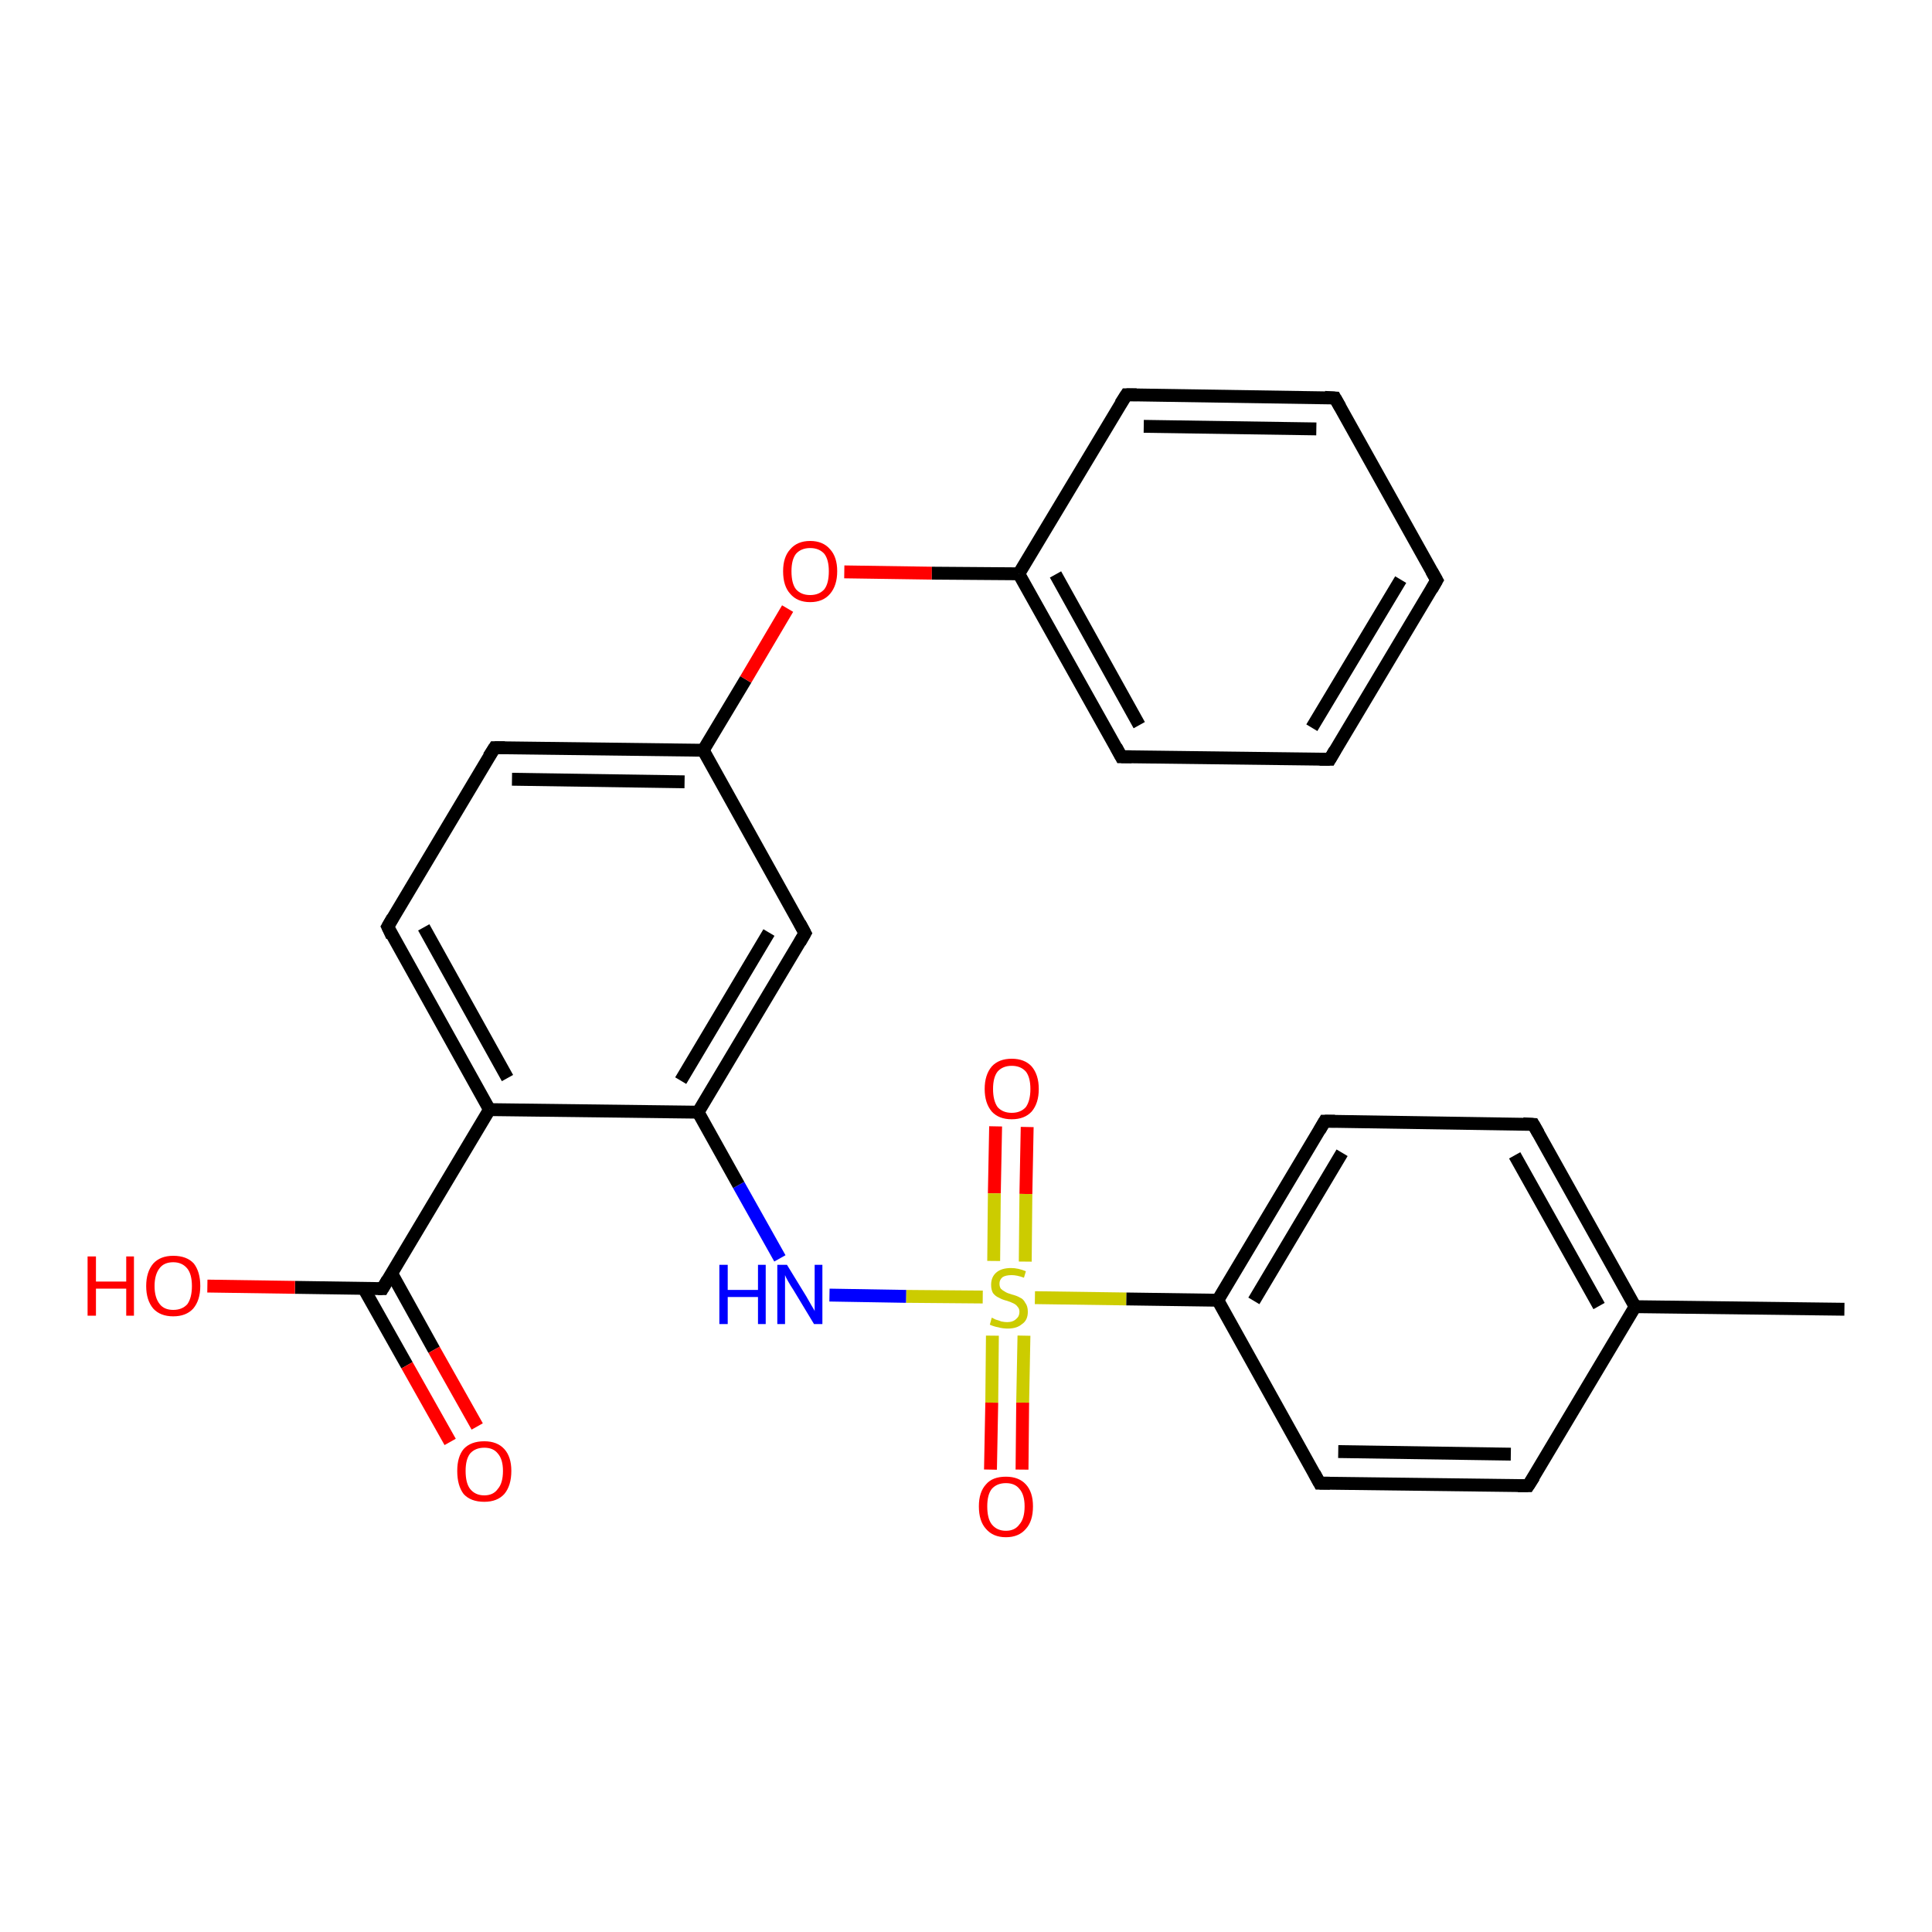 <?xml version='1.0' encoding='iso-8859-1'?>
<svg version='1.1' baseProfile='full'
              xmlns='http://www.w3.org/2000/svg'
                      xmlns:rdkit='http://www.rdkit.org/xml'
                      xmlns:xlink='http://www.w3.org/1999/xlink'
                  xml:space='preserve'
width='300px' height='300px' viewBox='0 0 300 300'>
<!-- END OF HEADER -->
<rect style='opacity:1.0;fill:#FFFFFF;stroke:none' width='300.0' height='300.0' x='0.0' y='0.0'> </rect>
<path class='bond-0 atom-0 atom-1' d='M 159.5,175.0 L 159.3,185.4' style='fill:none;fill-rule:evenodd;stroke:#FF0000;stroke-width:2.0px;stroke-linecap:butt;stroke-linejoin:miter;stroke-opacity:1' />
<path class='bond-0 atom-0 atom-1' d='M 159.3,185.4 L 159.2,195.9' style='fill:none;fill-rule:evenodd;stroke:#CCCC00;stroke-width:2.0px;stroke-linecap:butt;stroke-linejoin:miter;stroke-opacity:1' />
<path class='bond-0 atom-0 atom-1' d='M 154.6,174.9 L 154.4,185.3' style='fill:none;fill-rule:evenodd;stroke:#FF0000;stroke-width:2.0px;stroke-linecap:butt;stroke-linejoin:miter;stroke-opacity:1' />
<path class='bond-0 atom-0 atom-1' d='M 154.4,185.3 L 154.3,195.8' style='fill:none;fill-rule:evenodd;stroke:#CCCC00;stroke-width:2.0px;stroke-linecap:butt;stroke-linejoin:miter;stroke-opacity:1' />
<path class='bond-1 atom-1 atom-2' d='M 154.1,207.4 L 154.0,217.8' style='fill:none;fill-rule:evenodd;stroke:#CCCC00;stroke-width:2.0px;stroke-linecap:butt;stroke-linejoin:miter;stroke-opacity:1' />
<path class='bond-1 atom-1 atom-2' d='M 154.0,217.8 L 153.8,228.2' style='fill:none;fill-rule:evenodd;stroke:#FF0000;stroke-width:2.0px;stroke-linecap:butt;stroke-linejoin:miter;stroke-opacity:1' />
<path class='bond-1 atom-1 atom-2' d='M 159.0,207.4 L 158.8,217.8' style='fill:none;fill-rule:evenodd;stroke:#CCCC00;stroke-width:2.0px;stroke-linecap:butt;stroke-linejoin:miter;stroke-opacity:1' />
<path class='bond-1 atom-1 atom-2' d='M 158.8,217.8 L 158.7,228.2' style='fill:none;fill-rule:evenodd;stroke:#FF0000;stroke-width:2.0px;stroke-linecap:butt;stroke-linejoin:miter;stroke-opacity:1' />
<path class='bond-2 atom-1 atom-3' d='M 152.6,201.4 L 140.7,201.3' style='fill:none;fill-rule:evenodd;stroke:#CCCC00;stroke-width:2.0px;stroke-linecap:butt;stroke-linejoin:miter;stroke-opacity:1' />
<path class='bond-2 atom-1 atom-3' d='M 140.7,201.3 L 128.8,201.1' style='fill:none;fill-rule:evenodd;stroke:#0000FF;stroke-width:2.0px;stroke-linecap:butt;stroke-linejoin:miter;stroke-opacity:1' />
<path class='bond-3 atom-3 atom-4' d='M 121.1,195.4 L 114.7,184.0' style='fill:none;fill-rule:evenodd;stroke:#0000FF;stroke-width:2.0px;stroke-linecap:butt;stroke-linejoin:miter;stroke-opacity:1' />
<path class='bond-3 atom-3 atom-4' d='M 114.7,184.0 L 108.4,172.7' style='fill:none;fill-rule:evenodd;stroke:#000000;stroke-width:2.0px;stroke-linecap:butt;stroke-linejoin:miter;stroke-opacity:1' />
<path class='bond-4 atom-4 atom-5' d='M 108.4,172.7 L 125.0,144.9' style='fill:none;fill-rule:evenodd;stroke:#000000;stroke-width:2.0px;stroke-linecap:butt;stroke-linejoin:miter;stroke-opacity:1' />
<path class='bond-4 atom-4 atom-5' d='M 105.7,167.8 L 119.4,144.8' style='fill:none;fill-rule:evenodd;stroke:#000000;stroke-width:2.0px;stroke-linecap:butt;stroke-linejoin:miter;stroke-opacity:1' />
<path class='bond-5 atom-5 atom-6' d='M 125.0,144.9 L 109.2,116.5' style='fill:none;fill-rule:evenodd;stroke:#000000;stroke-width:2.0px;stroke-linecap:butt;stroke-linejoin:miter;stroke-opacity:1' />
<path class='bond-6 atom-6 atom-7' d='M 109.2,116.5 L 115.8,105.5' style='fill:none;fill-rule:evenodd;stroke:#000000;stroke-width:2.0px;stroke-linecap:butt;stroke-linejoin:miter;stroke-opacity:1' />
<path class='bond-6 atom-6 atom-7' d='M 115.8,105.5 L 122.3,94.5' style='fill:none;fill-rule:evenodd;stroke:#FF0000;stroke-width:2.0px;stroke-linecap:butt;stroke-linejoin:miter;stroke-opacity:1' />
<path class='bond-7 atom-7 atom-8' d='M 131.1,88.8 L 144.7,89.0' style='fill:none;fill-rule:evenodd;stroke:#FF0000;stroke-width:2.0px;stroke-linecap:butt;stroke-linejoin:miter;stroke-opacity:1' />
<path class='bond-7 atom-7 atom-8' d='M 144.7,89.0 L 158.2,89.1' style='fill:none;fill-rule:evenodd;stroke:#000000;stroke-width:2.0px;stroke-linecap:butt;stroke-linejoin:miter;stroke-opacity:1' />
<path class='bond-8 atom-8 atom-9' d='M 158.2,89.1 L 174.1,117.5' style='fill:none;fill-rule:evenodd;stroke:#000000;stroke-width:2.0px;stroke-linecap:butt;stroke-linejoin:miter;stroke-opacity:1' />
<path class='bond-8 atom-8 atom-9' d='M 163.9,89.2 L 176.9,112.6' style='fill:none;fill-rule:evenodd;stroke:#000000;stroke-width:2.0px;stroke-linecap:butt;stroke-linejoin:miter;stroke-opacity:1' />
<path class='bond-9 atom-9 atom-10' d='M 174.1,117.5 L 206.5,117.9' style='fill:none;fill-rule:evenodd;stroke:#000000;stroke-width:2.0px;stroke-linecap:butt;stroke-linejoin:miter;stroke-opacity:1' />
<path class='bond-10 atom-10 atom-11' d='M 206.5,117.9 L 223.1,90.1' style='fill:none;fill-rule:evenodd;stroke:#000000;stroke-width:2.0px;stroke-linecap:butt;stroke-linejoin:miter;stroke-opacity:1' />
<path class='bond-10 atom-10 atom-11' d='M 203.7,113.0 L 217.5,90.0' style='fill:none;fill-rule:evenodd;stroke:#000000;stroke-width:2.0px;stroke-linecap:butt;stroke-linejoin:miter;stroke-opacity:1' />
<path class='bond-11 atom-11 atom-12' d='M 223.1,90.1 L 207.3,61.8' style='fill:none;fill-rule:evenodd;stroke:#000000;stroke-width:2.0px;stroke-linecap:butt;stroke-linejoin:miter;stroke-opacity:1' />
<path class='bond-12 atom-12 atom-13' d='M 207.3,61.8 L 174.9,61.3' style='fill:none;fill-rule:evenodd;stroke:#000000;stroke-width:2.0px;stroke-linecap:butt;stroke-linejoin:miter;stroke-opacity:1' />
<path class='bond-12 atom-12 atom-13' d='M 204.4,66.6 L 177.6,66.2' style='fill:none;fill-rule:evenodd;stroke:#000000;stroke-width:2.0px;stroke-linecap:butt;stroke-linejoin:miter;stroke-opacity:1' />
<path class='bond-13 atom-6 atom-14' d='M 109.2,116.5 L 76.8,116.1' style='fill:none;fill-rule:evenodd;stroke:#000000;stroke-width:2.0px;stroke-linecap:butt;stroke-linejoin:miter;stroke-opacity:1' />
<path class='bond-13 atom-6 atom-14' d='M 106.3,121.4 L 79.5,121.0' style='fill:none;fill-rule:evenodd;stroke:#000000;stroke-width:2.0px;stroke-linecap:butt;stroke-linejoin:miter;stroke-opacity:1' />
<path class='bond-14 atom-14 atom-15' d='M 76.8,116.1 L 60.2,143.9' style='fill:none;fill-rule:evenodd;stroke:#000000;stroke-width:2.0px;stroke-linecap:butt;stroke-linejoin:miter;stroke-opacity:1' />
<path class='bond-15 atom-15 atom-16' d='M 60.2,143.9 L 76.0,172.3' style='fill:none;fill-rule:evenodd;stroke:#000000;stroke-width:2.0px;stroke-linecap:butt;stroke-linejoin:miter;stroke-opacity:1' />
<path class='bond-15 atom-15 atom-16' d='M 65.8,144.0 L 78.8,167.4' style='fill:none;fill-rule:evenodd;stroke:#000000;stroke-width:2.0px;stroke-linecap:butt;stroke-linejoin:miter;stroke-opacity:1' />
<path class='bond-16 atom-16 atom-17' d='M 76.0,172.3 L 59.4,200.1' style='fill:none;fill-rule:evenodd;stroke:#000000;stroke-width:2.0px;stroke-linecap:butt;stroke-linejoin:miter;stroke-opacity:1' />
<path class='bond-17 atom-17 atom-18' d='M 56.5,200.1 L 63.2,212.0' style='fill:none;fill-rule:evenodd;stroke:#000000;stroke-width:2.0px;stroke-linecap:butt;stroke-linejoin:miter;stroke-opacity:1' />
<path class='bond-17 atom-17 atom-18' d='M 63.2,212.0 L 69.9,223.9' style='fill:none;fill-rule:evenodd;stroke:#FF0000;stroke-width:2.0px;stroke-linecap:butt;stroke-linejoin:miter;stroke-opacity:1' />
<path class='bond-17 atom-17 atom-18' d='M 60.8,197.7 L 67.4,209.6' style='fill:none;fill-rule:evenodd;stroke:#000000;stroke-width:2.0px;stroke-linecap:butt;stroke-linejoin:miter;stroke-opacity:1' />
<path class='bond-17 atom-17 atom-18' d='M 67.4,209.6 L 74.1,221.5' style='fill:none;fill-rule:evenodd;stroke:#FF0000;stroke-width:2.0px;stroke-linecap:butt;stroke-linejoin:miter;stroke-opacity:1' />
<path class='bond-18 atom-17 atom-19' d='M 59.4,200.1 L 45.8,199.9' style='fill:none;fill-rule:evenodd;stroke:#000000;stroke-width:2.0px;stroke-linecap:butt;stroke-linejoin:miter;stroke-opacity:1' />
<path class='bond-18 atom-17 atom-19' d='M 45.8,199.9 L 32.2,199.7' style='fill:none;fill-rule:evenodd;stroke:#FF0000;stroke-width:2.0px;stroke-linecap:butt;stroke-linejoin:miter;stroke-opacity:1' />
<path class='bond-19 atom-1 atom-20' d='M 160.7,201.5 L 174.9,201.7' style='fill:none;fill-rule:evenodd;stroke:#CCCC00;stroke-width:2.0px;stroke-linecap:butt;stroke-linejoin:miter;stroke-opacity:1' />
<path class='bond-19 atom-1 atom-20' d='M 174.9,201.7 L 189.1,201.9' style='fill:none;fill-rule:evenodd;stroke:#000000;stroke-width:2.0px;stroke-linecap:butt;stroke-linejoin:miter;stroke-opacity:1' />
<path class='bond-20 atom-20 atom-21' d='M 189.1,201.9 L 205.7,174.1' style='fill:none;fill-rule:evenodd;stroke:#000000;stroke-width:2.0px;stroke-linecap:butt;stroke-linejoin:miter;stroke-opacity:1' />
<path class='bond-20 atom-20 atom-21' d='M 194.7,202.0 L 208.4,179.0' style='fill:none;fill-rule:evenodd;stroke:#000000;stroke-width:2.0px;stroke-linecap:butt;stroke-linejoin:miter;stroke-opacity:1' />
<path class='bond-21 atom-21 atom-22' d='M 205.7,174.1 L 238.1,174.6' style='fill:none;fill-rule:evenodd;stroke:#000000;stroke-width:2.0px;stroke-linecap:butt;stroke-linejoin:miter;stroke-opacity:1' />
<path class='bond-22 atom-22 atom-23' d='M 238.1,174.6 L 253.9,202.9' style='fill:none;fill-rule:evenodd;stroke:#000000;stroke-width:2.0px;stroke-linecap:butt;stroke-linejoin:miter;stroke-opacity:1' />
<path class='bond-22 atom-22 atom-23' d='M 235.2,179.4 L 248.3,202.8' style='fill:none;fill-rule:evenodd;stroke:#000000;stroke-width:2.0px;stroke-linecap:butt;stroke-linejoin:miter;stroke-opacity:1' />
<path class='bond-23 atom-23 atom-24' d='M 253.9,202.9 L 237.3,230.7' style='fill:none;fill-rule:evenodd;stroke:#000000;stroke-width:2.0px;stroke-linecap:butt;stroke-linejoin:miter;stroke-opacity:1' />
<path class='bond-24 atom-24 atom-25' d='M 237.3,230.7 L 204.9,230.3' style='fill:none;fill-rule:evenodd;stroke:#000000;stroke-width:2.0px;stroke-linecap:butt;stroke-linejoin:miter;stroke-opacity:1' />
<path class='bond-24 atom-24 atom-25' d='M 234.6,225.8 L 207.8,225.4' style='fill:none;fill-rule:evenodd;stroke:#000000;stroke-width:2.0px;stroke-linecap:butt;stroke-linejoin:miter;stroke-opacity:1' />
<path class='bond-25 atom-23 atom-26' d='M 253.9,202.9 L 286.4,203.3' style='fill:none;fill-rule:evenodd;stroke:#000000;stroke-width:2.0px;stroke-linecap:butt;stroke-linejoin:miter;stroke-opacity:1' />
<path class='bond-26 atom-13 atom-8' d='M 174.9,61.3 L 158.2,89.1' style='fill:none;fill-rule:evenodd;stroke:#000000;stroke-width:2.0px;stroke-linecap:butt;stroke-linejoin:miter;stroke-opacity:1' />
<path class='bond-27 atom-16 atom-4' d='M 76.0,172.3 L 108.4,172.7' style='fill:none;fill-rule:evenodd;stroke:#000000;stroke-width:2.0px;stroke-linecap:butt;stroke-linejoin:miter;stroke-opacity:1' />
<path class='bond-28 atom-25 atom-20' d='M 204.9,230.3 L 189.1,201.9' style='fill:none;fill-rule:evenodd;stroke:#000000;stroke-width:2.0px;stroke-linecap:butt;stroke-linejoin:miter;stroke-opacity:1' />
<path d='M 124.2,146.3 L 125.0,144.9 L 124.2,143.4' style='fill:none;stroke:#000000;stroke-width:2.0px;stroke-linecap:butt;stroke-linejoin:miter;stroke-opacity:1;' />
<path d='M 173.3,116.0 L 174.1,117.5 L 175.7,117.5' style='fill:none;stroke:#000000;stroke-width:2.0px;stroke-linecap:butt;stroke-linejoin:miter;stroke-opacity:1;' />
<path d='M 204.9,117.9 L 206.5,117.9 L 207.3,116.5' style='fill:none;stroke:#000000;stroke-width:2.0px;stroke-linecap:butt;stroke-linejoin:miter;stroke-opacity:1;' />
<path d='M 222.3,91.5 L 223.1,90.1 L 222.3,88.7' style='fill:none;stroke:#000000;stroke-width:2.0px;stroke-linecap:butt;stroke-linejoin:miter;stroke-opacity:1;' />
<path d='M 208.1,63.2 L 207.3,61.8 L 205.7,61.7' style='fill:none;stroke:#000000;stroke-width:2.0px;stroke-linecap:butt;stroke-linejoin:miter;stroke-opacity:1;' />
<path d='M 176.5,61.3 L 174.9,61.3 L 174.0,62.7' style='fill:none;stroke:#000000;stroke-width:2.0px;stroke-linecap:butt;stroke-linejoin:miter;stroke-opacity:1;' />
<path d='M 78.4,116.1 L 76.8,116.1 L 75.9,117.5' style='fill:none;stroke:#000000;stroke-width:2.0px;stroke-linecap:butt;stroke-linejoin:miter;stroke-opacity:1;' />
<path d='M 61.0,142.5 L 60.2,143.9 L 60.9,145.4' style='fill:none;stroke:#000000;stroke-width:2.0px;stroke-linecap:butt;stroke-linejoin:miter;stroke-opacity:1;' />
<path d='M 60.2,198.7 L 59.4,200.1 L 58.7,200.1' style='fill:none;stroke:#000000;stroke-width:2.0px;stroke-linecap:butt;stroke-linejoin:miter;stroke-opacity:1;' />
<path d='M 204.9,175.5 L 205.7,174.1 L 207.3,174.1' style='fill:none;stroke:#000000;stroke-width:2.0px;stroke-linecap:butt;stroke-linejoin:miter;stroke-opacity:1;' />
<path d='M 236.5,174.5 L 238.1,174.6 L 238.9,176.0' style='fill:none;stroke:#000000;stroke-width:2.0px;stroke-linecap:butt;stroke-linejoin:miter;stroke-opacity:1;' />
<path d='M 238.2,229.3 L 237.3,230.7 L 235.7,230.7' style='fill:none;stroke:#000000;stroke-width:2.0px;stroke-linecap:butt;stroke-linejoin:miter;stroke-opacity:1;' />
<path d='M 206.5,230.3 L 204.9,230.3 L 204.1,228.8' style='fill:none;stroke:#000000;stroke-width:2.0px;stroke-linecap:butt;stroke-linejoin:miter;stroke-opacity:1;' />
<path class='atom-0' d='M 152.9 169.1
Q 152.9 166.9, 154.0 165.6
Q 155.1 164.4, 157.1 164.4
Q 159.1 164.4, 160.2 165.6
Q 161.3 166.9, 161.3 169.1
Q 161.3 171.3, 160.2 172.6
Q 159.1 173.8, 157.1 173.8
Q 155.1 173.8, 154.0 172.6
Q 152.9 171.3, 152.9 169.1
M 157.1 172.8
Q 158.5 172.8, 159.3 171.9
Q 160.0 170.9, 160.0 169.1
Q 160.0 167.3, 159.3 166.4
Q 158.5 165.5, 157.1 165.5
Q 155.7 165.5, 154.9 166.4
Q 154.2 167.3, 154.2 169.1
Q 154.2 170.9, 154.9 171.9
Q 155.7 172.8, 157.1 172.8
' fill='#FF0000'/>
<path class='atom-1' d='M 154.0 204.6
Q 154.2 204.7, 154.6 204.9
Q 155.0 205.0, 155.5 205.2
Q 156.0 205.3, 156.4 205.3
Q 157.3 205.3, 157.8 204.8
Q 158.3 204.4, 158.3 203.7
Q 158.3 203.2, 158.0 202.9
Q 157.8 202.6, 157.4 202.4
Q 157.0 202.2, 156.4 202.0
Q 155.6 201.8, 155.1 201.5
Q 154.6 201.3, 154.2 200.8
Q 153.9 200.3, 153.9 199.5
Q 153.9 198.3, 154.7 197.6
Q 155.5 196.9, 157.0 196.9
Q 158.1 196.9, 159.3 197.4
L 159.0 198.4
Q 157.9 198.0, 157.1 198.0
Q 156.2 198.0, 155.7 198.3
Q 155.2 198.7, 155.2 199.3
Q 155.2 199.8, 155.4 200.1
Q 155.7 200.4, 156.1 200.6
Q 156.4 200.8, 157.1 201.0
Q 157.9 201.2, 158.4 201.5
Q 158.9 201.7, 159.2 202.3
Q 159.6 202.8, 159.6 203.7
Q 159.6 205.0, 158.7 205.6
Q 157.9 206.3, 156.5 206.3
Q 155.7 206.3, 155.0 206.1
Q 154.4 206.0, 153.7 205.7
L 154.0 204.6
' fill='#CCCC00'/>
<path class='atom-2' d='M 152.0 233.9
Q 152.0 231.7, 153.1 230.5
Q 154.1 229.3, 156.2 229.3
Q 158.2 229.3, 159.3 230.5
Q 160.4 231.7, 160.4 233.9
Q 160.4 236.2, 159.3 237.4
Q 158.2 238.7, 156.2 238.7
Q 154.2 238.7, 153.1 237.4
Q 152.0 236.2, 152.0 233.9
M 156.2 237.7
Q 157.6 237.7, 158.3 236.7
Q 159.1 235.8, 159.1 233.9
Q 159.1 232.1, 158.3 231.2
Q 157.6 230.3, 156.2 230.3
Q 154.8 230.3, 154.0 231.2
Q 153.3 232.1, 153.3 233.9
Q 153.3 235.8, 154.0 236.7
Q 154.8 237.7, 156.2 237.7
' fill='#FF0000'/>
<path class='atom-3' d='M 111.7 196.4
L 113.0 196.4
L 113.0 200.3
L 117.7 200.3
L 117.7 196.4
L 118.9 196.4
L 118.9 205.6
L 117.7 205.6
L 117.7 201.4
L 113.0 201.4
L 113.0 205.6
L 111.7 205.6
L 111.7 196.4
' fill='#0000FF'/>
<path class='atom-3' d='M 122.2 196.4
L 125.2 201.3
Q 125.5 201.8, 126.0 202.7
Q 126.5 203.5, 126.5 203.6
L 126.5 196.4
L 127.7 196.4
L 127.7 205.6
L 126.4 205.6
L 123.2 200.3
Q 122.8 199.7, 122.4 199.0
Q 122.0 198.3, 121.9 198.0
L 121.9 205.6
L 120.7 205.6
L 120.7 196.4
L 122.2 196.4
' fill='#0000FF'/>
<path class='atom-7' d='M 121.6 88.7
Q 121.6 86.5, 122.7 85.3
Q 123.8 84.0, 125.8 84.0
Q 127.8 84.0, 128.9 85.3
Q 130.0 86.5, 130.0 88.7
Q 130.0 90.9, 128.9 92.2
Q 127.8 93.5, 125.8 93.5
Q 123.8 93.5, 122.7 92.2
Q 121.6 91.0, 121.6 88.7
M 125.8 92.4
Q 127.2 92.4, 128.0 91.5
Q 128.7 90.6, 128.7 88.7
Q 128.7 86.9, 128.0 86.0
Q 127.2 85.1, 125.8 85.1
Q 124.4 85.1, 123.6 86.0
Q 122.9 86.9, 122.9 88.7
Q 122.9 90.6, 123.6 91.5
Q 124.4 92.4, 125.8 92.4
' fill='#FF0000'/>
<path class='atom-18' d='M 71.0 228.4
Q 71.0 226.2, 72.0 225.0
Q 73.1 223.8, 75.2 223.8
Q 77.2 223.8, 78.3 225.0
Q 79.4 226.2, 79.4 228.4
Q 79.4 230.7, 78.3 232.0
Q 77.2 233.2, 75.2 233.2
Q 73.1 233.2, 72.0 232.0
Q 71.0 230.7, 71.0 228.4
M 75.2 232.2
Q 76.6 232.2, 77.3 231.2
Q 78.1 230.3, 78.1 228.4
Q 78.1 226.6, 77.3 225.7
Q 76.6 224.8, 75.2 224.8
Q 73.8 224.8, 73.0 225.7
Q 72.3 226.6, 72.3 228.4
Q 72.3 230.3, 73.0 231.2
Q 73.8 232.2, 75.2 232.2
' fill='#FF0000'/>
<path class='atom-19' d='M 13.6 195.1
L 14.9 195.1
L 14.9 199.0
L 19.6 199.0
L 19.6 195.1
L 20.8 195.1
L 20.8 204.3
L 19.6 204.3
L 19.6 200.1
L 14.9 200.1
L 14.9 204.3
L 13.6 204.3
L 13.6 195.1
' fill='#FF0000'/>
<path class='atom-19' d='M 22.7 199.7
Q 22.7 197.5, 23.8 196.2
Q 24.9 195.0, 26.9 195.0
Q 29.0 195.0, 30.1 196.2
Q 31.1 197.5, 31.1 199.7
Q 31.1 201.9, 30.0 203.2
Q 28.9 204.4, 26.9 204.4
Q 24.9 204.4, 23.8 203.2
Q 22.7 201.9, 22.7 199.7
M 26.9 203.4
Q 28.3 203.4, 29.1 202.5
Q 29.8 201.5, 29.8 199.7
Q 29.8 197.9, 29.1 197.0
Q 28.3 196.0, 26.9 196.0
Q 25.5 196.0, 24.8 196.9
Q 24.0 197.9, 24.0 199.7
Q 24.0 201.5, 24.8 202.5
Q 25.5 203.4, 26.9 203.4
' fill='#FF0000'/>
</svg>
